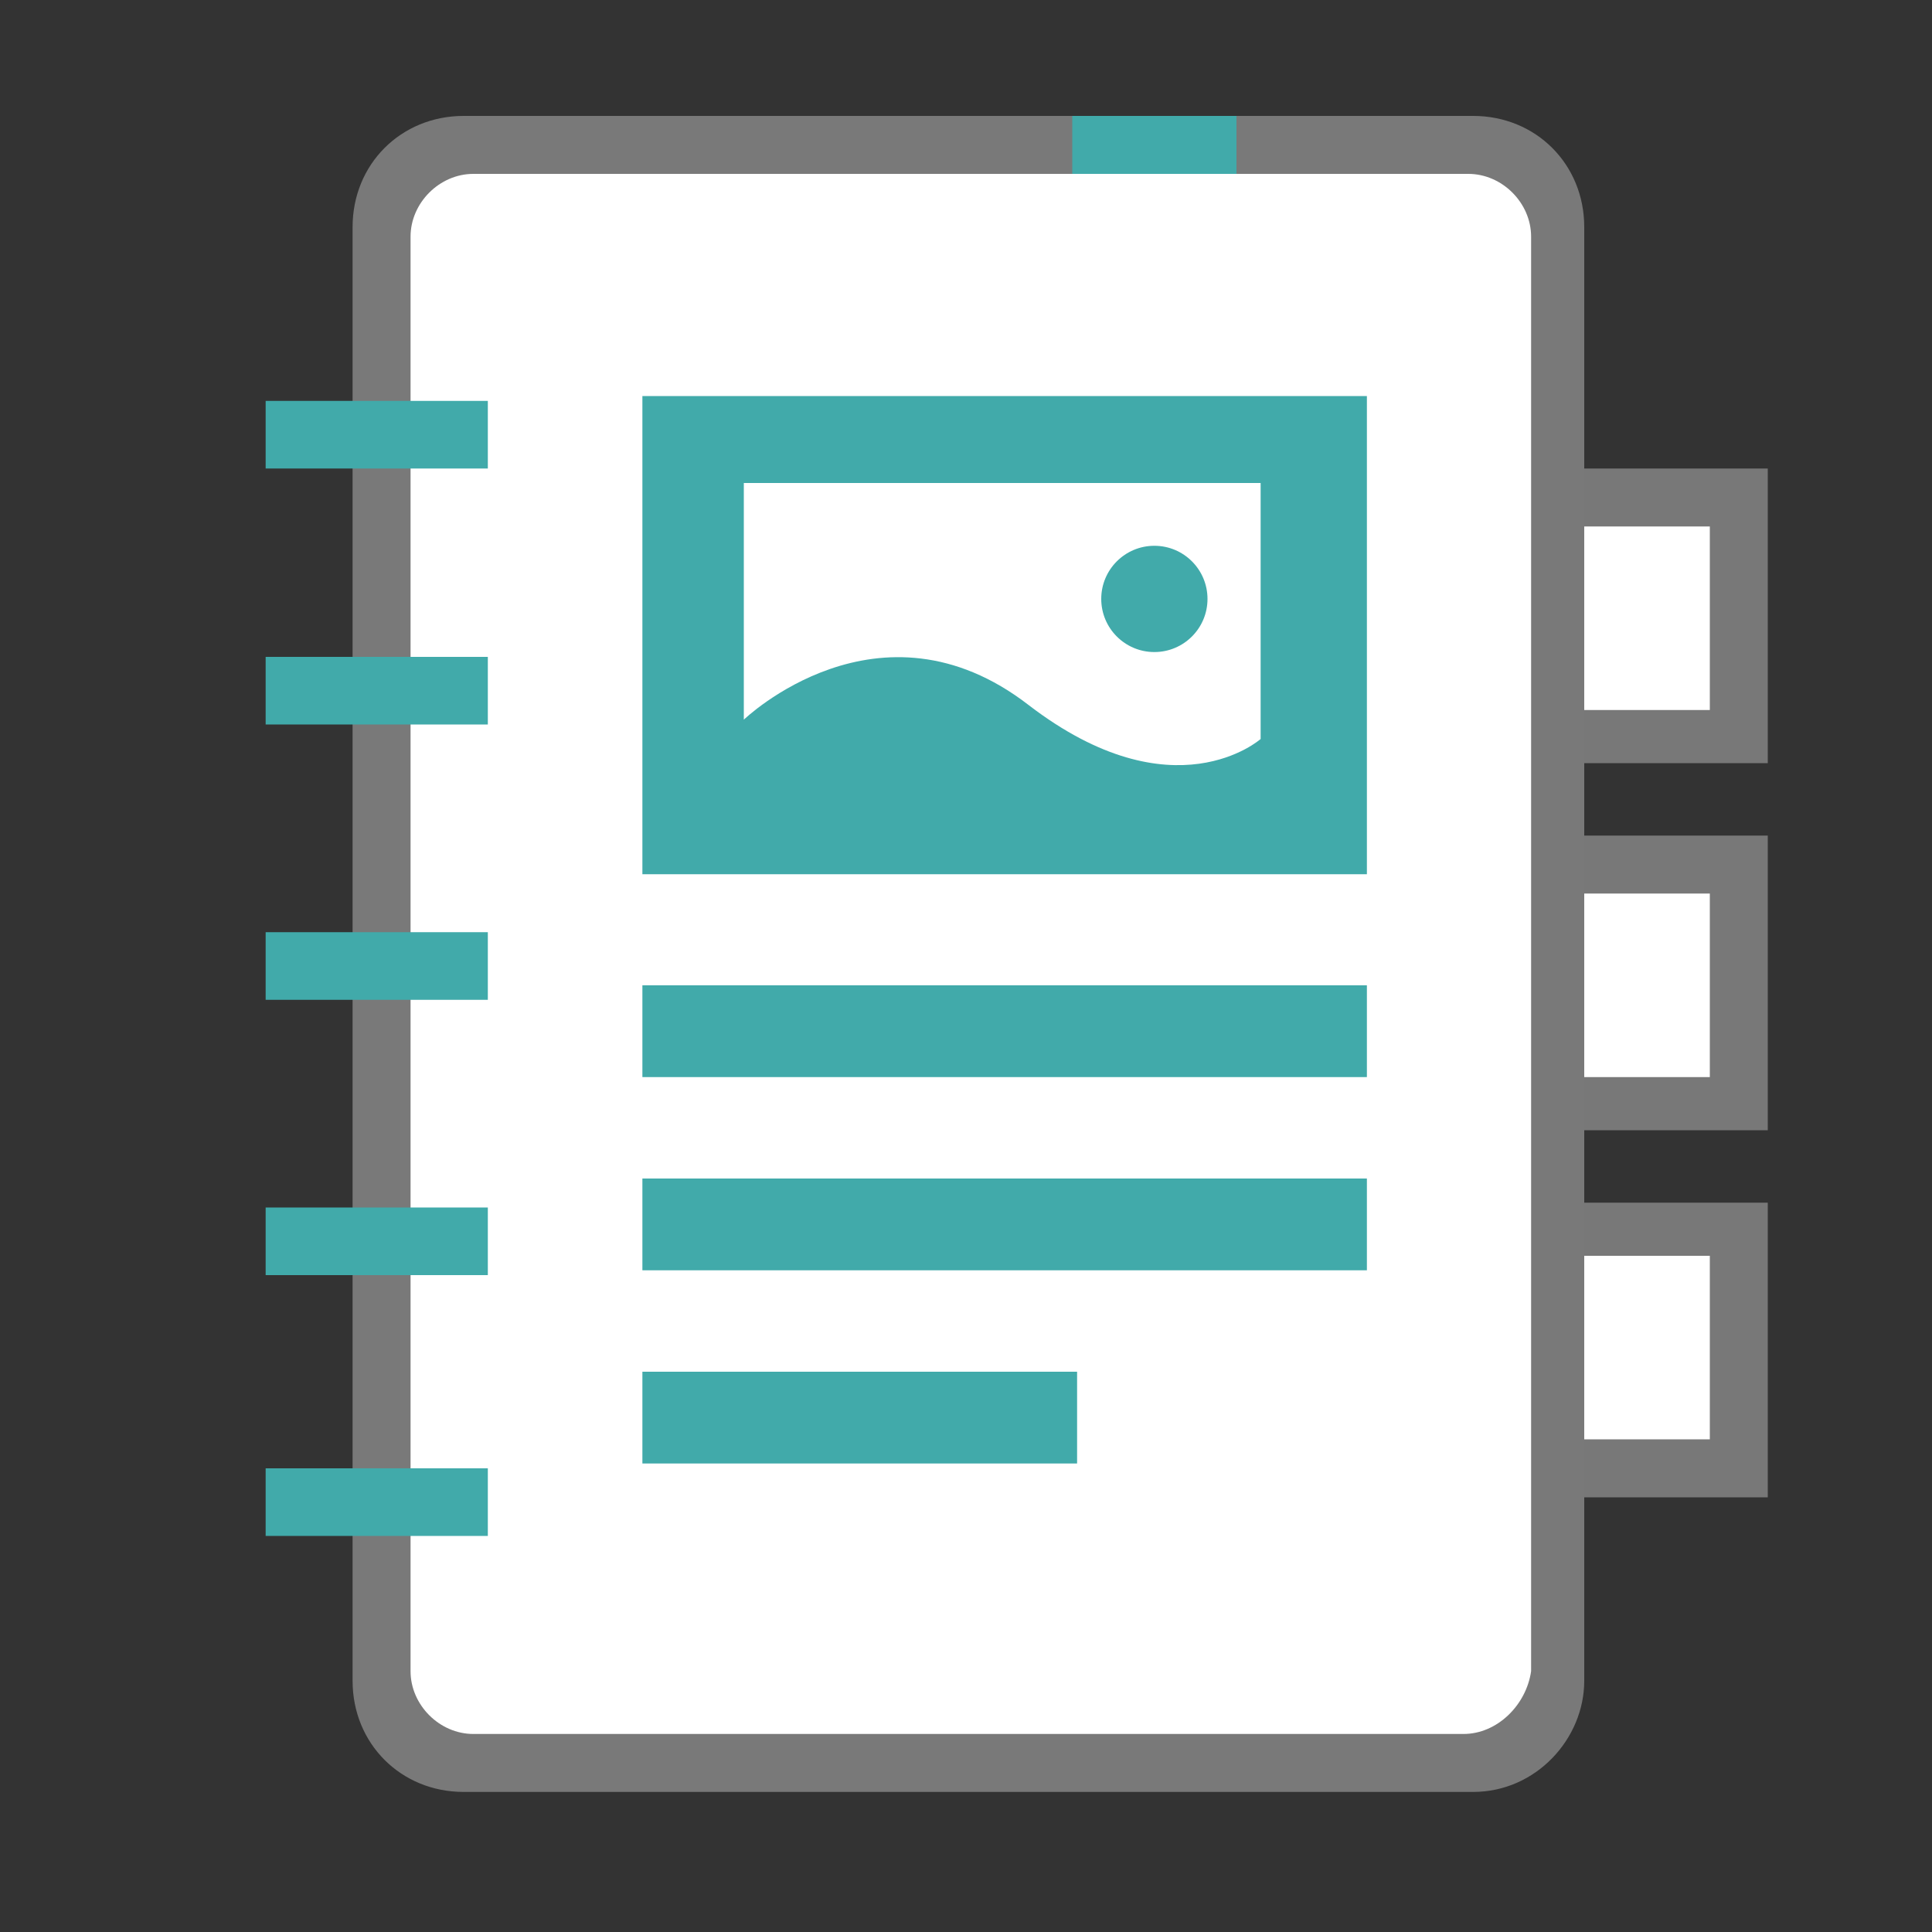<?xml version="1.0" encoding="utf-8"?>
<!-- Generator: Adobe Illustrator 24.3.0, SVG Export Plug-In . SVG Version: 6.00 Build 0)  -->
<svg version="1.1" id="Ebene_1" xmlns="http://www.w3.org/2000/svg" xmlns:xlink="http://www.w3.org/1999/xlink" x="0px" y="0px"
	 viewBox="0 0 40 40" style="enable-background:new 0 0 40 40;" xml:space="preserve">
<rect x="0" y="0" width="40" height="40" fill="#333333" stroke="none"/>
<style type="text/css">
	.st0{fill:#FFFFFF;}
	.st1{fill:#787878;}
	.st2{fill:#797979;}
	.st3{fill:#41AAAA;}
</style>
<g>
	<path class="st0" d="M27.9,34.2H12.2c-1.1,0-1.9-0.9-1.9-1.9V7.8c0-1.1,0.9-1.9,1.9-1.9h15.7c1.1,0,1.9,0.9,1.9,1.9v24.5
		C29.9,33.4,29,34.2,27.9,34.2z"/>
	<path class="st1" d="M36.6,15.8V9.7h-4.1V7.9c0-2-1.6-3.6-3.6-3.6H13.8c-2,0-3.6,1.6-3.6,3.6v24.2c0,2,1.6,3.6,3.6,3.6h15.1
		c2,0,3.6-1.6,3.6-3.6V31h4.1v-6.1h-4.1v-1.5h4.1v-6.1h-4.1v-1.5C32.5,15.8,36.6,15.8,36.6,15.8z M30.9,32c0,1.3-1,2.3-2.3,2.3H14.1
		c-1.3,0-2.3-1-2.3-2.3V8.3c0-1.3,1-2.3,2.3-2.3h14.5c1.3,0,2.3,1,2.3,2.3V32z M35.1,26.4v3.1h-2.6v-3.1H35.1z M35.1,18.8v3.1h-2.6
		v-3.1H35.1z M32.5,11.2h2.6v3.1h-2.6C32.5,14.3,32.5,11.2,32.5,11.2z"/>
	<g>
		<rect x="32.5" y="10.9" class="st0" width="2.9" height="3.8"/>
		<rect x="32.5" y="18.5" class="st0" width="2.9" height="3.8"/>
		<rect x="32.5" y="26" class="st0" width="2.9" height="3.8"/>
	</g>
	<g>
		<path class="st2" d="M30.5,37.1H9.6c-1.3,0-2.3-1-2.3-2.3V4.7c0-1.3,1-2.3,2.3-2.3h20.9c1.3,0,2.3,1,2.3,2.3v30.1
			C32.8,36,31.8,37.1,30.5,37.1z"/>
		<path class="st0" d="M30.3,35.9H9.8c-0.7,0-1.3-0.6-1.3-1.3V4.9c0-0.7,0.6-1.3,1.3-1.3h20.6c0.7,0,1.3,0.6,1.3,1.3v29.7
			C31.6,35.3,31,35.9,30.3,35.9z"/>
		<rect x="22.2" y="2.4" class="st3" width="3.4" height="1.2"/>
	</g>
	<g>
		<rect x="5.5" y="8.3" class="st3" width="4.6" height="1.4"/>
		<rect x="5.5" y="13.6" class="st3" width="4.6" height="1.4"/>
		<rect x="5.5" y="19.3" class="st3" width="4.6" height="1.4"/>
		<rect x="5.5" y="25" class="st3" width="4.6" height="1.4"/>
		<rect x="5.5" y="30.4" class="st3" width="4.6" height="1.4"/>
	</g>
	<rect x="13.3" y="20.4" class="st3" width="15" height="1.9"/>
	<rect x="13.3" y="24.4" class="st3" width="15" height="1.9"/>
	<rect x="13.3" y="28.4" class="st3" width="9" height="1.9"/>
	<g>
		<rect x="13.3" y="8.2" class="st3" width="15" height="9.9"/>
		<path class="st0" d="M15.4,10v4.9c0,0,2.8-2.7,5.9-0.3c3,2.3,4.8,0.7,4.8,0.7V10H15.4z"/>
		<circle class="st3" cx="23.9" cy="12.4" r="1.1"/>
	</g>
</g>
</svg>
